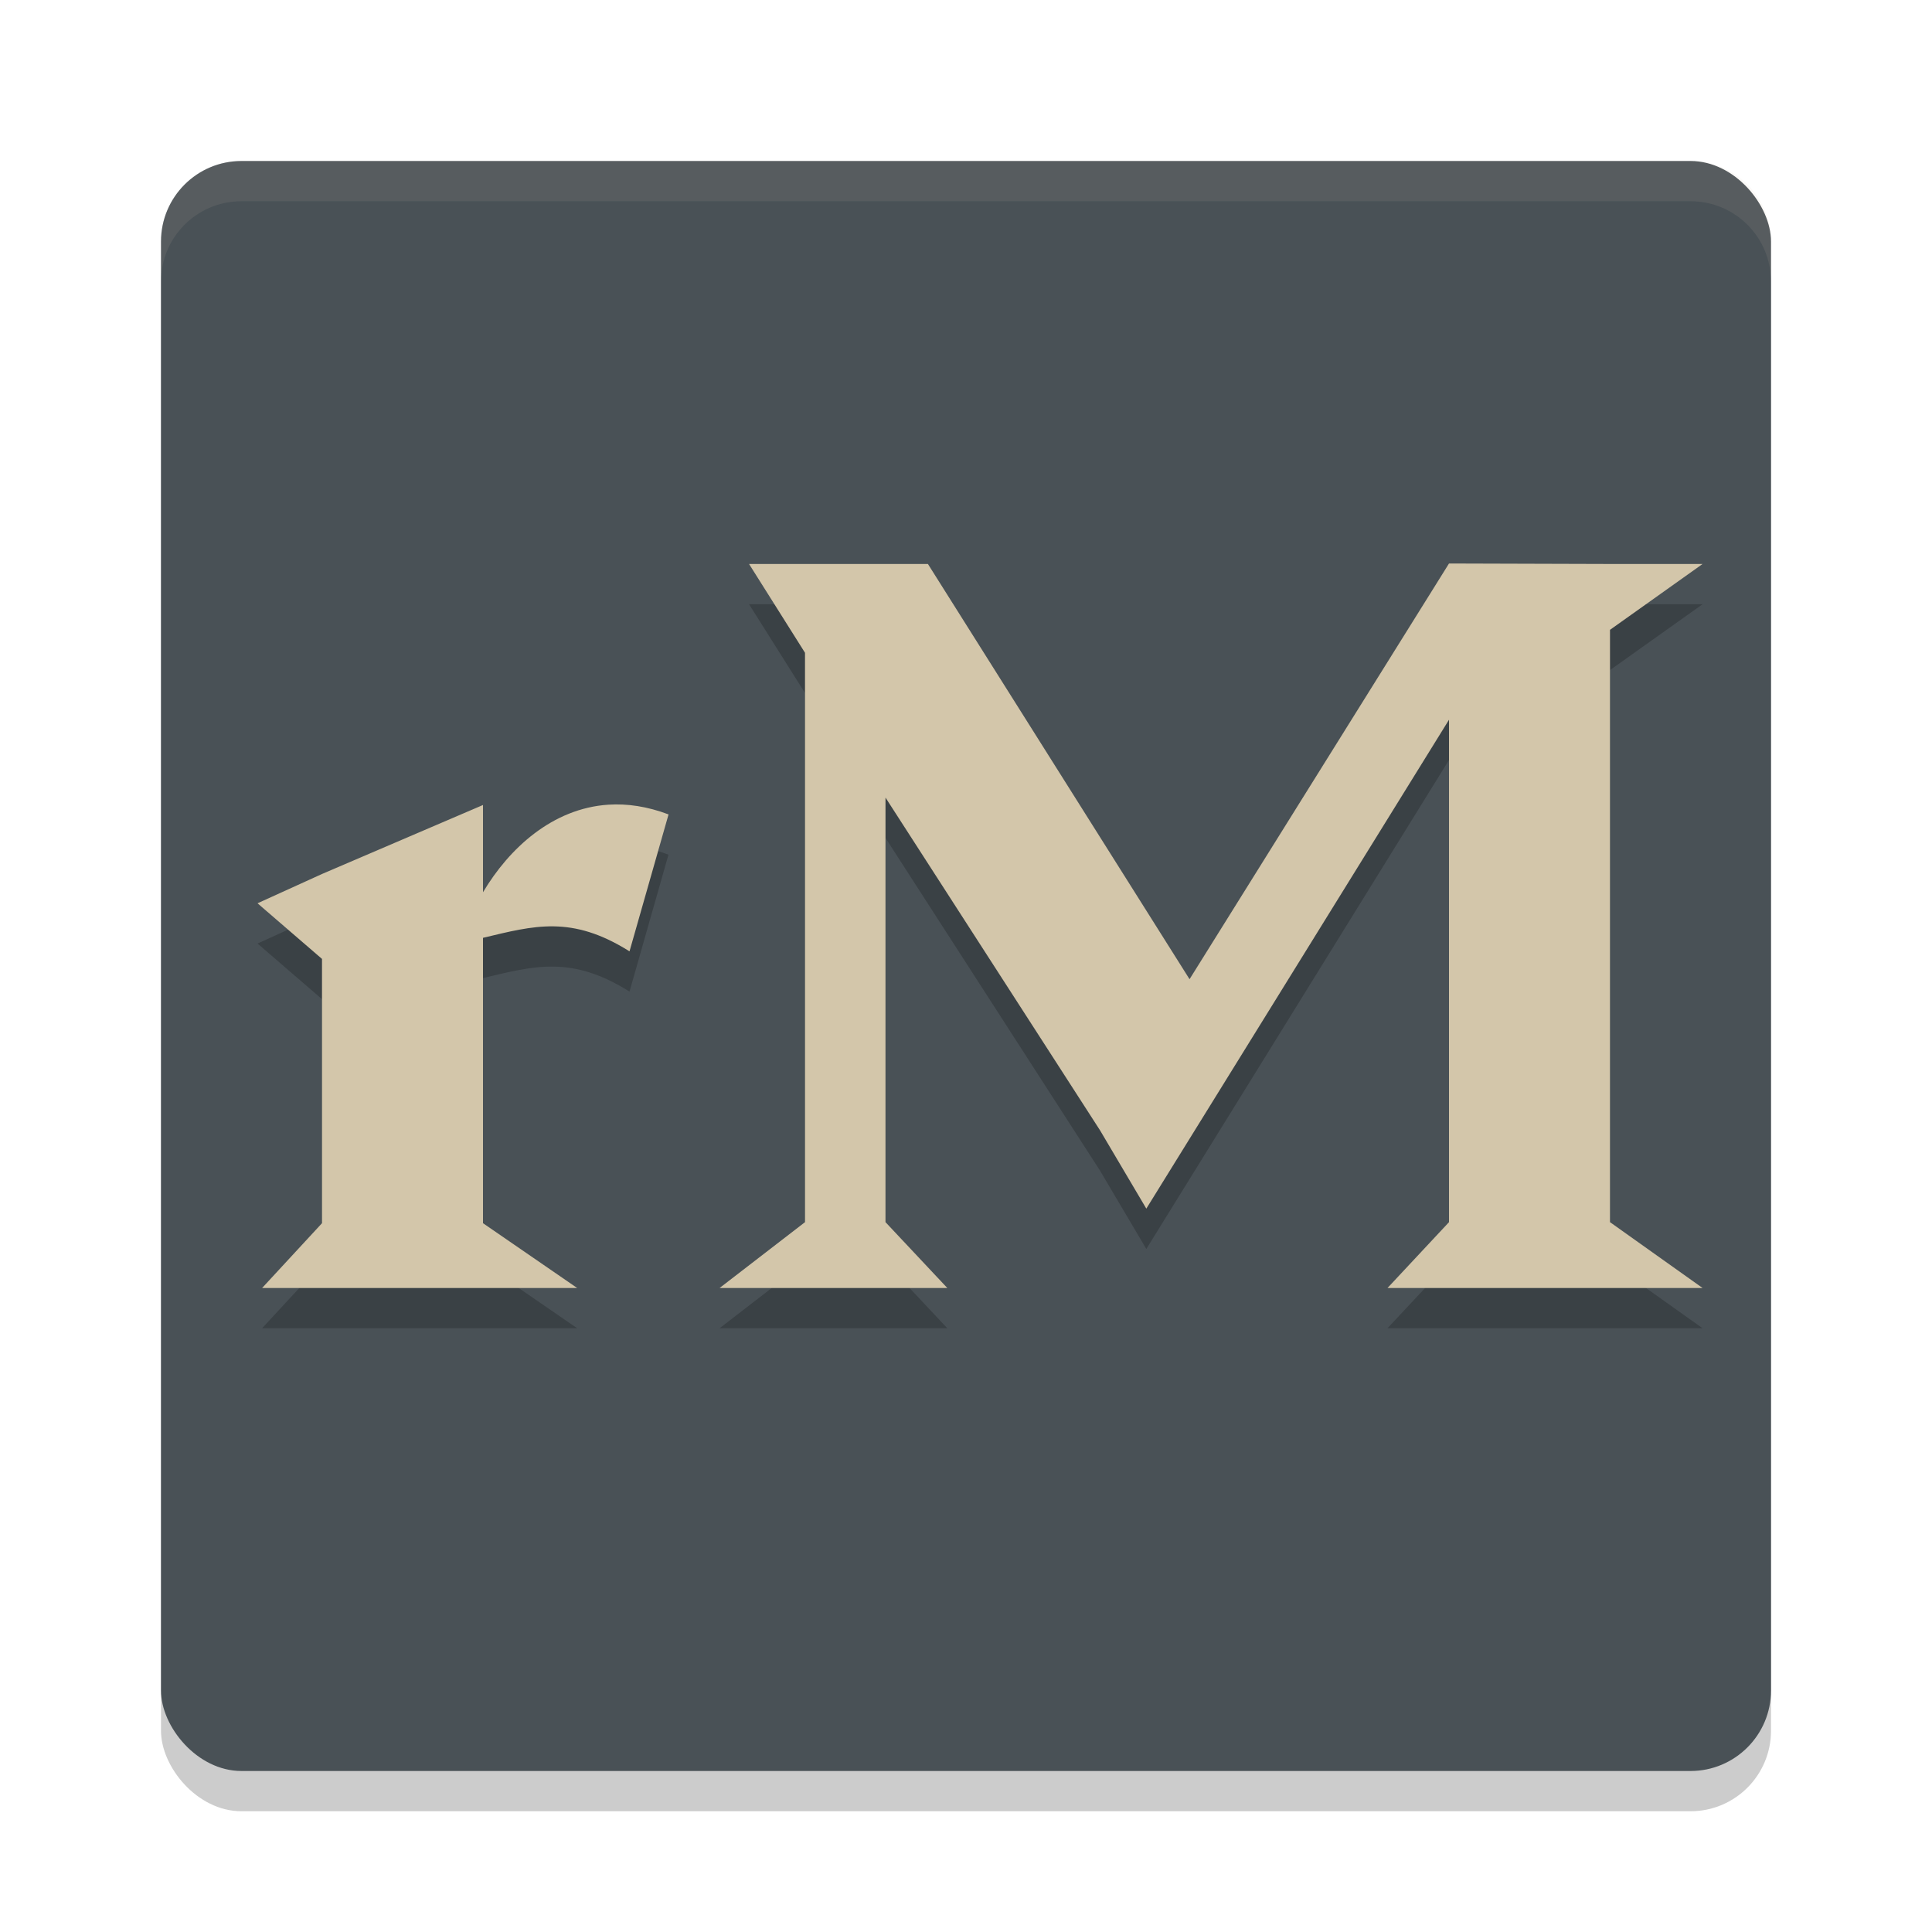 <svg xmlns="http://www.w3.org/2000/svg" width="24" height="24" version="1">
 <rect style="opacity:0.2" width="20" height="20" x="2" y="2.5" rx="1" ry="1"/>
 <rect style="fill:#495156" width="20" height="20" x="2" y="2" rx="1" ry="1"/>
 <path style="opacity:0.1;fill:#d3c6aa" d="M 3,2 C 2.446,2 2,2.446 2,3 v 0.5 c 0,-0.554 0.446,-1 1,-1 h 18 c 0.554,0 1,0.446 1,1 V 3 C 22,2.446 21.554,2 21,2 Z"/>
 <path style="opacity:0.2" d="m 18,7.5 -3.223,5.164 -3.25,-5.158 H 9.305 L 10,8.609 v 7.072 L 8.939,16.5 H 10 11 11.768 L 11,15.682 v -5.273 l 2.666,4.135 0.574,0.971 L 18,9.441 V 15.682 L 17.236,16.5 H 18 20 21.15 L 20,15.682 V 8.324 L 21.15,7.506 H 20 Z M 7.559,10.496 C 6.863,10.541 6.324,11.039 6,11.584 V 10.5 L 4,11.357 3.199,11.721 4,12.412 v 3.283 L 3.256,16.5 H 4 6 7.17 L 6,15.695 v -3.545 c 0.634,-0.151 1.1,-0.285 1.82,0.168 l 0.484,-1.701 C 8.04,10.517 7.79,10.481 7.559,10.496 Z"/>
 <path style="fill:#d3c6aa" d="M 18 7 L 14.777 12.164 L 11.527 7.006 L 9.305 7.006 L 10 8.109 L 10 15.182 L 8.939 16 L 10 16 L 11 16 L 11.768 16 L 11 15.182 L 11 9.908 L 13.666 14.043 L 14.24 15.014 L 18 8.941 L 18 15.182 L 17.236 16 L 18 16 L 20 16 L 21.15 16 L 20 15.182 L 20 7.824 L 21.15 7.006 L 20 7.006 L 18 7 z M 7.559 9.996 C 6.863 10.041 6.324 10.539 6 11.084 L 6 10 L 4 10.857 L 3.199 11.221 L 4 11.912 L 4 15.195 L 3.256 16 L 4 16 L 6 16 L 7.17 16 L 6 15.195 L 6 11.65 C 6.634 11.499 7.1 11.365 7.82 11.818 L 8.305 10.117 C 8.04 10.017 7.79 9.981 7.559 9.996 z"/>
</svg>
